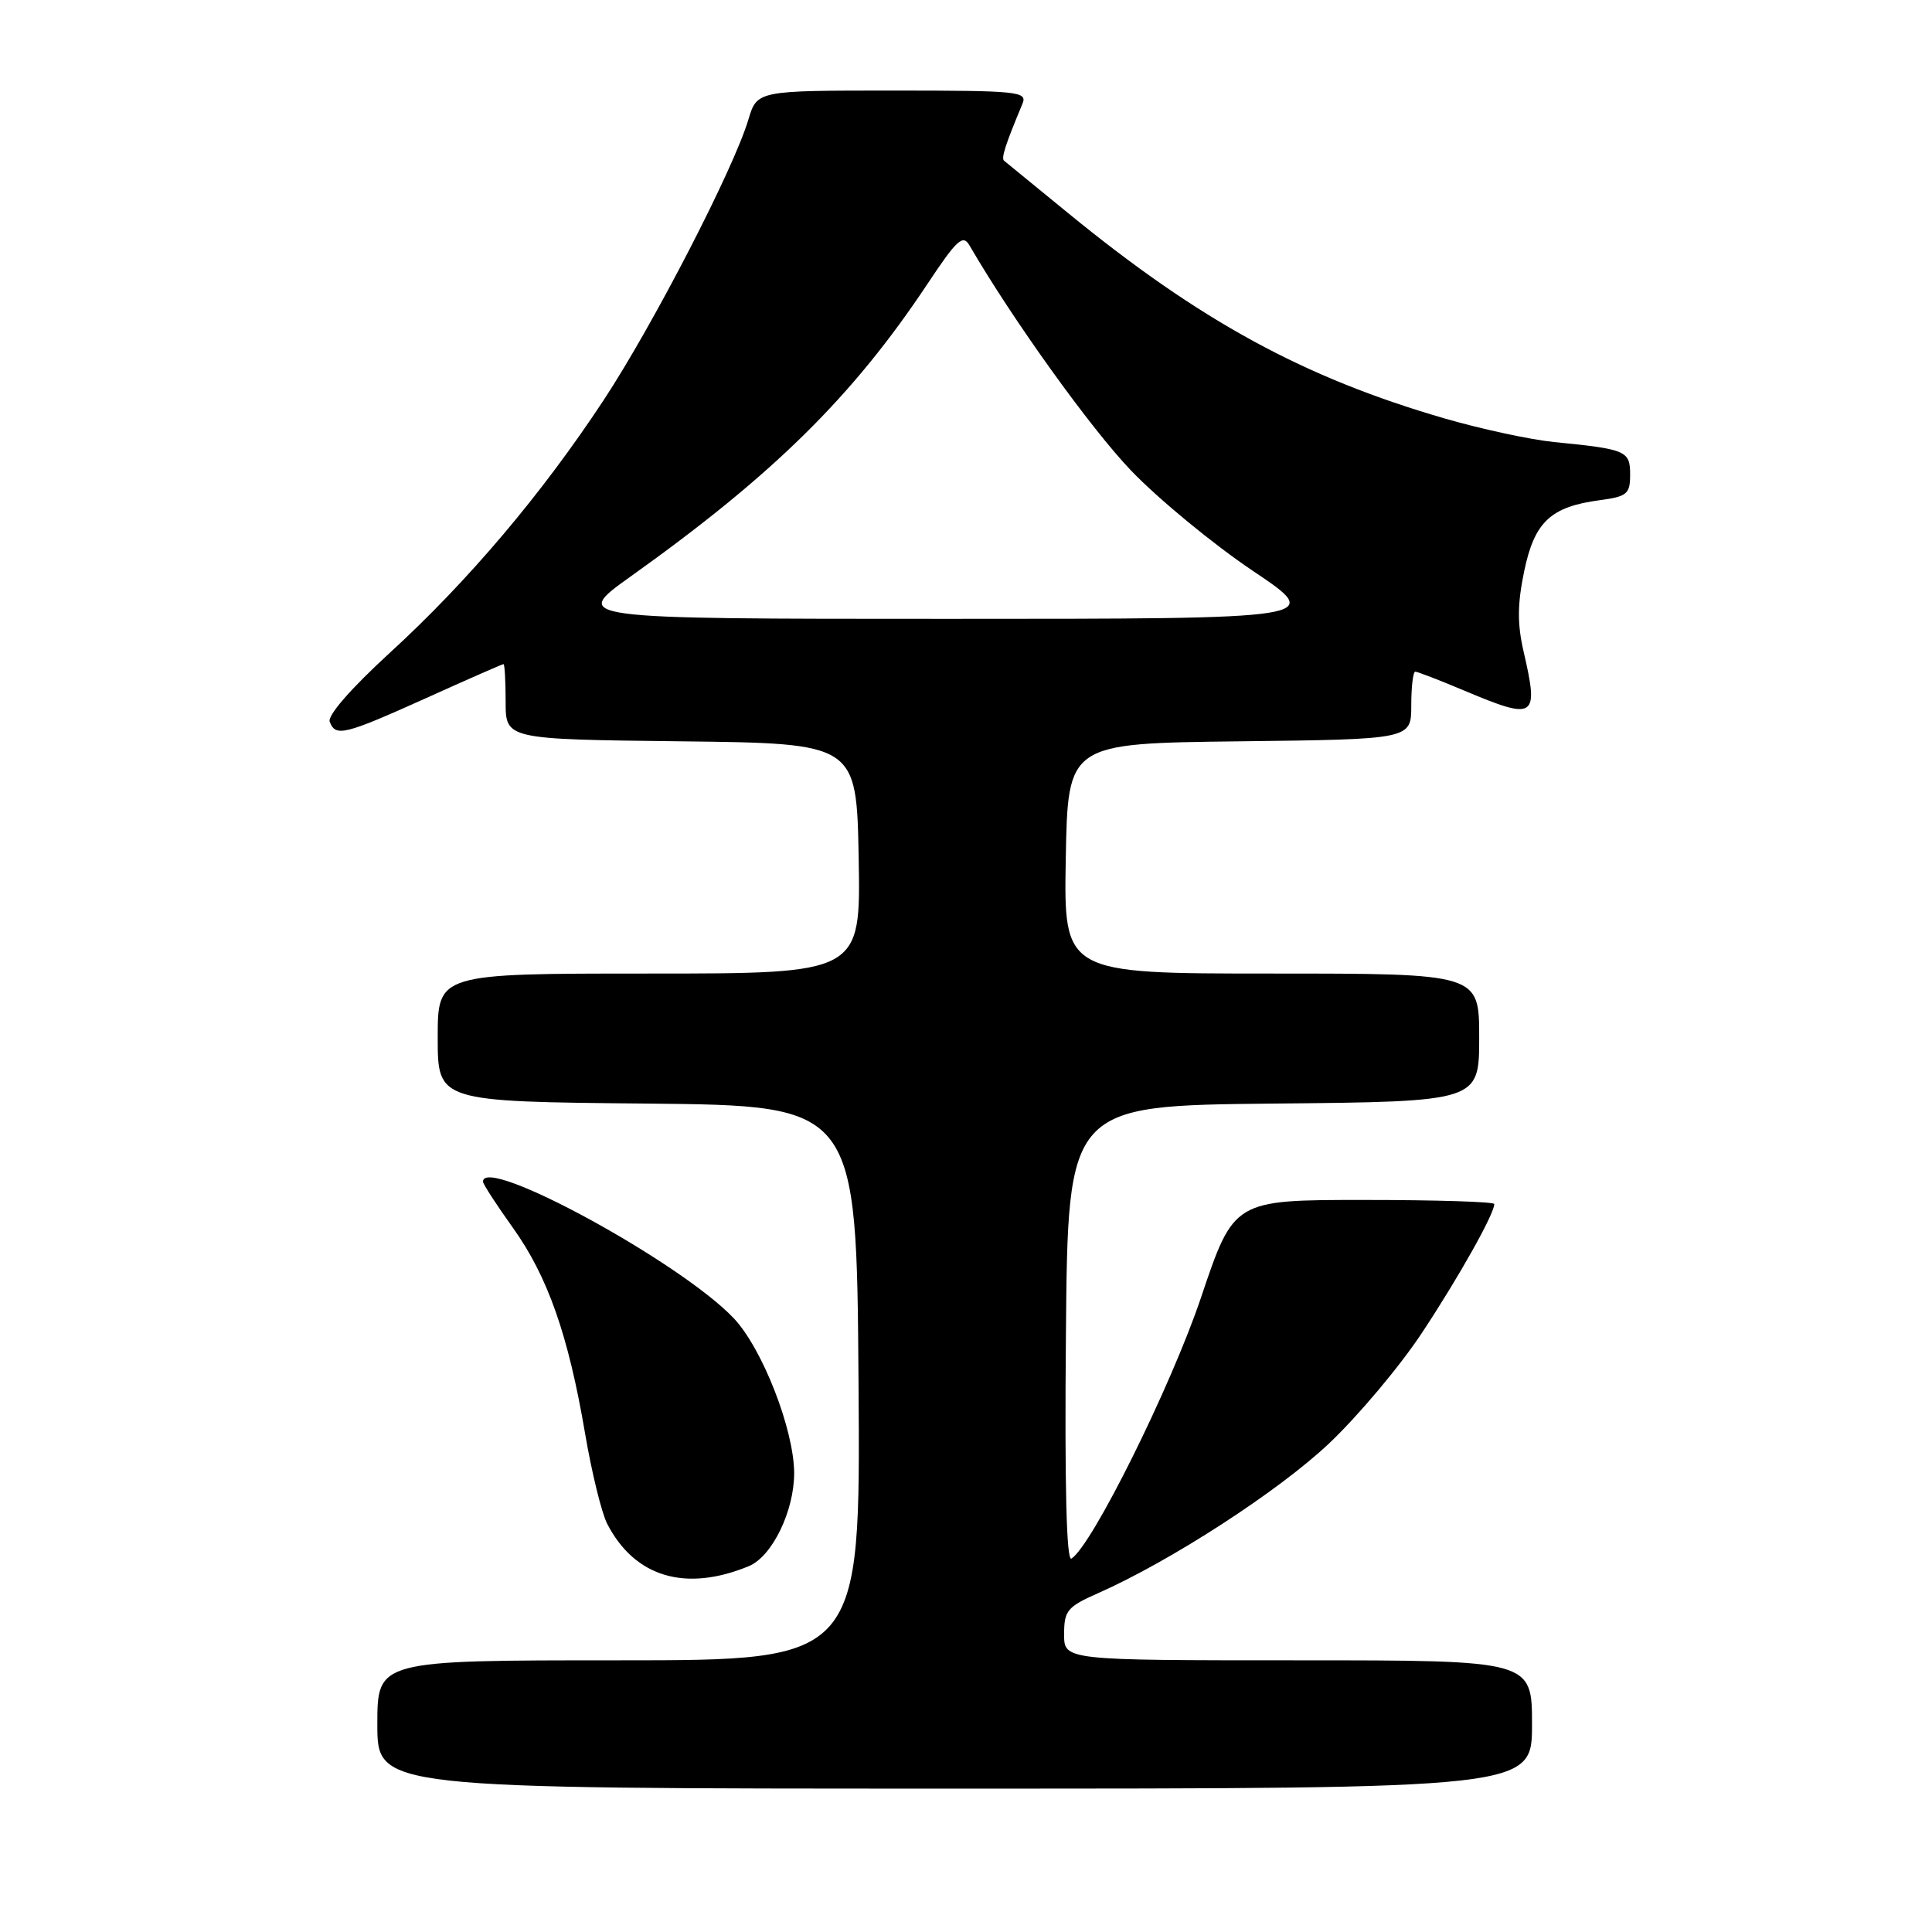 <?xml version="1.0" encoding="UTF-8" standalone="no"?>
<!DOCTYPE svg PUBLIC "-//W3C//DTD SVG 1.1//EN" "http://www.w3.org/Graphics/SVG/1.1/DTD/svg11.dtd" >
<svg xmlns="http://www.w3.org/2000/svg" xmlns:xlink="http://www.w3.org/1999/xlink" version="1.1" viewBox="0 0 256 256">
 <g >
 <path fill="currentColor"
d=" M 203.00 228.50 C 203.00 220.00 203.00 220.00 172.00 220.00 C 141.00 220.00 141.00 220.00 141.00 216.55 C 141.00 213.41 141.42 212.91 145.51 211.10 C 155.12 206.85 169.39 197.60 176.09 191.28 C 179.94 187.64 185.50 181.03 188.43 176.59 C 193.34 169.16 198.00 160.85 198.00 159.54 C 198.00 159.24 190.24 159.00 180.75 159.00 C 163.49 159.00 163.49 159.00 159.13 171.96 C 155.16 183.74 144.68 204.84 141.97 206.52 C 141.31 206.93 141.06 196.84 141.24 176.82 C 141.50 146.50 141.50 146.50 168.75 146.23 C 196.00 145.97 196.00 145.97 196.00 137.48 C 196.00 129.00 196.00 129.00 168.47 129.00 C 140.95 129.00 140.95 129.00 141.22 113.75 C 141.50 98.50 141.50 98.50 164.25 98.23 C 187.00 97.96 187.00 97.96 187.00 93.48 C 187.00 91.02 187.24 89.00 187.53 89.00 C 187.82 89.00 190.73 90.12 194.00 91.50 C 203.48 95.49 203.93 95.19 201.88 86.31 C 201.04 82.67 201.06 80.03 201.96 75.70 C 203.32 69.16 205.45 67.15 211.96 66.28 C 215.61 65.79 216.00 65.46 216.00 62.89 C 216.00 59.73 215.51 59.52 205.89 58.57 C 202.80 58.26 196.30 56.86 191.43 55.45 C 172.77 50.04 159.01 42.54 141.50 28.21 C 137.10 24.61 133.30 21.50 133.05 21.30 C 132.64 20.96 133.19 19.24 135.48 13.75 C 136.16 12.12 134.97 12.00 118.27 12.00 C 100.32 12.00 100.32 12.00 99.16 15.86 C 97.20 22.41 86.57 43.01 80.00 53.00 C 71.79 65.47 62.03 77.01 51.61 86.54 C 46.51 91.22 43.37 94.81 43.69 95.64 C 44.47 97.67 45.60 97.39 56.47 92.50 C 61.95 90.02 66.56 88.00 66.72 88.00 C 66.87 88.00 67.00 90.24 67.00 92.98 C 67.00 97.96 67.00 97.96 90.25 98.23 C 113.50 98.50 113.50 98.50 113.78 113.75 C 114.05 129.00 114.05 129.00 86.03 129.00 C 58.00 129.00 58.00 129.00 58.00 137.48 C 58.00 145.97 58.00 145.97 85.75 146.23 C 113.50 146.50 113.50 146.50 113.76 183.25 C 114.02 220.00 114.02 220.00 82.01 220.00 C 50.00 220.00 50.00 220.00 50.00 228.50 C 50.00 237.00 50.00 237.00 126.50 237.00 C 203.00 237.00 203.00 237.00 203.00 228.50 Z  M 99.23 207.52 C 102.31 206.24 105.23 200.24 105.23 195.20 C 105.22 189.47 101.03 178.70 97.23 174.68 C 90.22 167.26 64.00 152.98 64.00 156.58 C 64.00 156.89 65.78 159.64 67.95 162.67 C 72.58 169.14 75.31 176.91 77.52 189.91 C 78.40 195.09 79.72 200.49 80.46 201.92 C 84.11 208.98 90.83 210.99 99.23 207.52 Z  M 83.60 76.36 C 102.47 62.90 112.96 52.56 122.86 37.67 C 126.81 31.72 127.59 31.01 128.47 32.53 C 134.15 42.32 144.55 56.81 149.90 62.38 C 153.53 66.16 160.77 72.12 165.99 75.63 C 175.48 82.00 175.48 82.00 125.59 82.00 C 75.70 82.00 75.70 82.00 83.60 76.36 Z "/>
</g>
</svg>